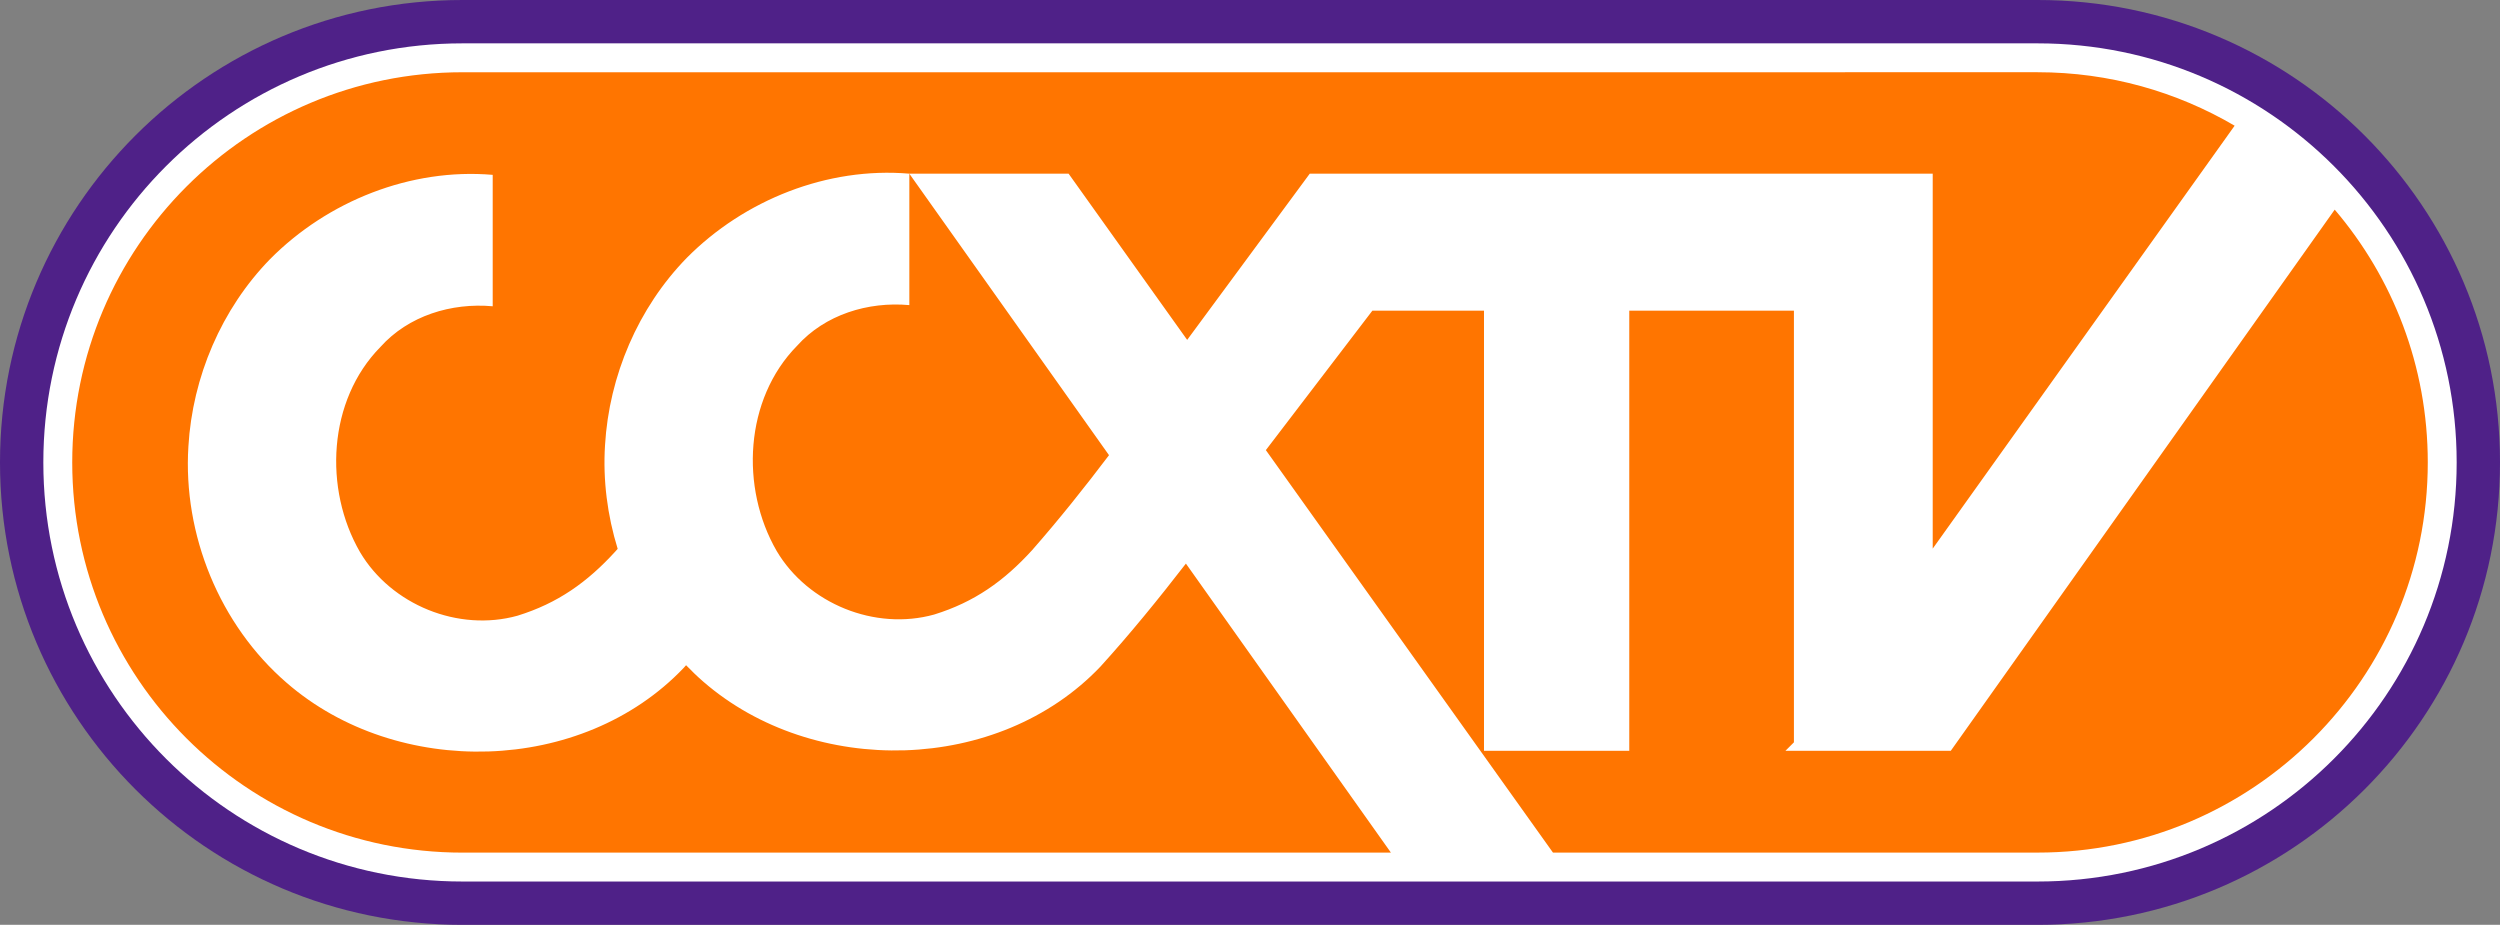 <svg width="600pt" height="221.96pt" version="1.1" viewBox="0 0 600 221.96" xmlns="http://www.w3.org/2000/svg">
 <rect x="0" y="0" width="600" height="221.96" fill="#808080" stroke="none"/>
 <path d="m110.98 0c-61.295 0-110.98 49.69-110.98 110.98 0 61.295 49.69 110.98 110.98 110.98h378.04c61.295 0 110.98-49.69 110.98-110.98 0-61.295-49.69-110.98-110.98-110.98z" fill="#4f2188" style="paint-order:stroke markers fill"/>
 <path d="m110.98 10.405h378.04c55.549 0 100.58 45.031 100.58 100.58s-45.031 100.58-100.58 100.58h-378.04c-55.549 0-100.58-45.031-100.58-100.58 0-55.551 45.031-100.58 100.58-100.58z" fill="#fff" style="paint-order:stroke markers fill"/>
 <path d="m110.98 17.341c-51.718 0-93.644 41.926-93.644 93.644s41.926 93.644 93.644 93.644h222.84l-49.203-69.369c-6.581 8.507-13.343 16.819-20.498 24.711-24.468 25.744-68.807 26.651-95.32 3.634-1.448-1.25-2.814-2.583-4.142-3.953l-0.528 0.599c-24.468 25.744-68.807 26.651-95.32 3.634-16.114-13.912-24.922-35.567-23.593-56.749 0.979-16.656 7.932-32.98 19.607-44.952 13.807-13.929 33.765-21.898 53.426-20.22v31.543c-9.892-0.891-20.221 2.256-26.95 9.771-12.601 12.811-13.664 34.067-4.891 49.237 7.498 12.671 23.61 19.204 37.802 15.255 9.644-2.986 16.754-8.04 23.492-15.434l0.542-0.613c-2.477-8.025-3.564-16.479-3.038-24.867 0.979-16.656 7.932-32.98 19.607-44.952 13.807-13.929 33.765-21.898 53.426-20.22h38.226l28.457 39.892 29.422-39.892h149.51v89.988l72.461-101.5c-13.883-8.143-30.038-12.833-47.296-12.833zm107.26 24.342v31.543c-9.892-0.891-20.221 2.256-26.95 9.771-12.601 12.811-13.664 34.067-4.891 49.237 7.498 12.671 23.61 19.205 37.802 15.255 9.644-2.985 16.754-8.04 23.492-15.434 6.411-7.304 12.521-14.961 18.469-22.811zm342.09 8.63-92.143 129.88-39.683 1e-4 2.036-2.036v-103.59h-39.516v105.62h-34.866v-105.62h-26.794l-25.561 33.46 68.908 96.594h116.31c51.718 0 93.644-41.926 93.644-93.644 0-23.152-8.419-44.327-22.34-60.671z" fill="#ff7500" style="paint-order:stroke markers fill"/>
</svg>
